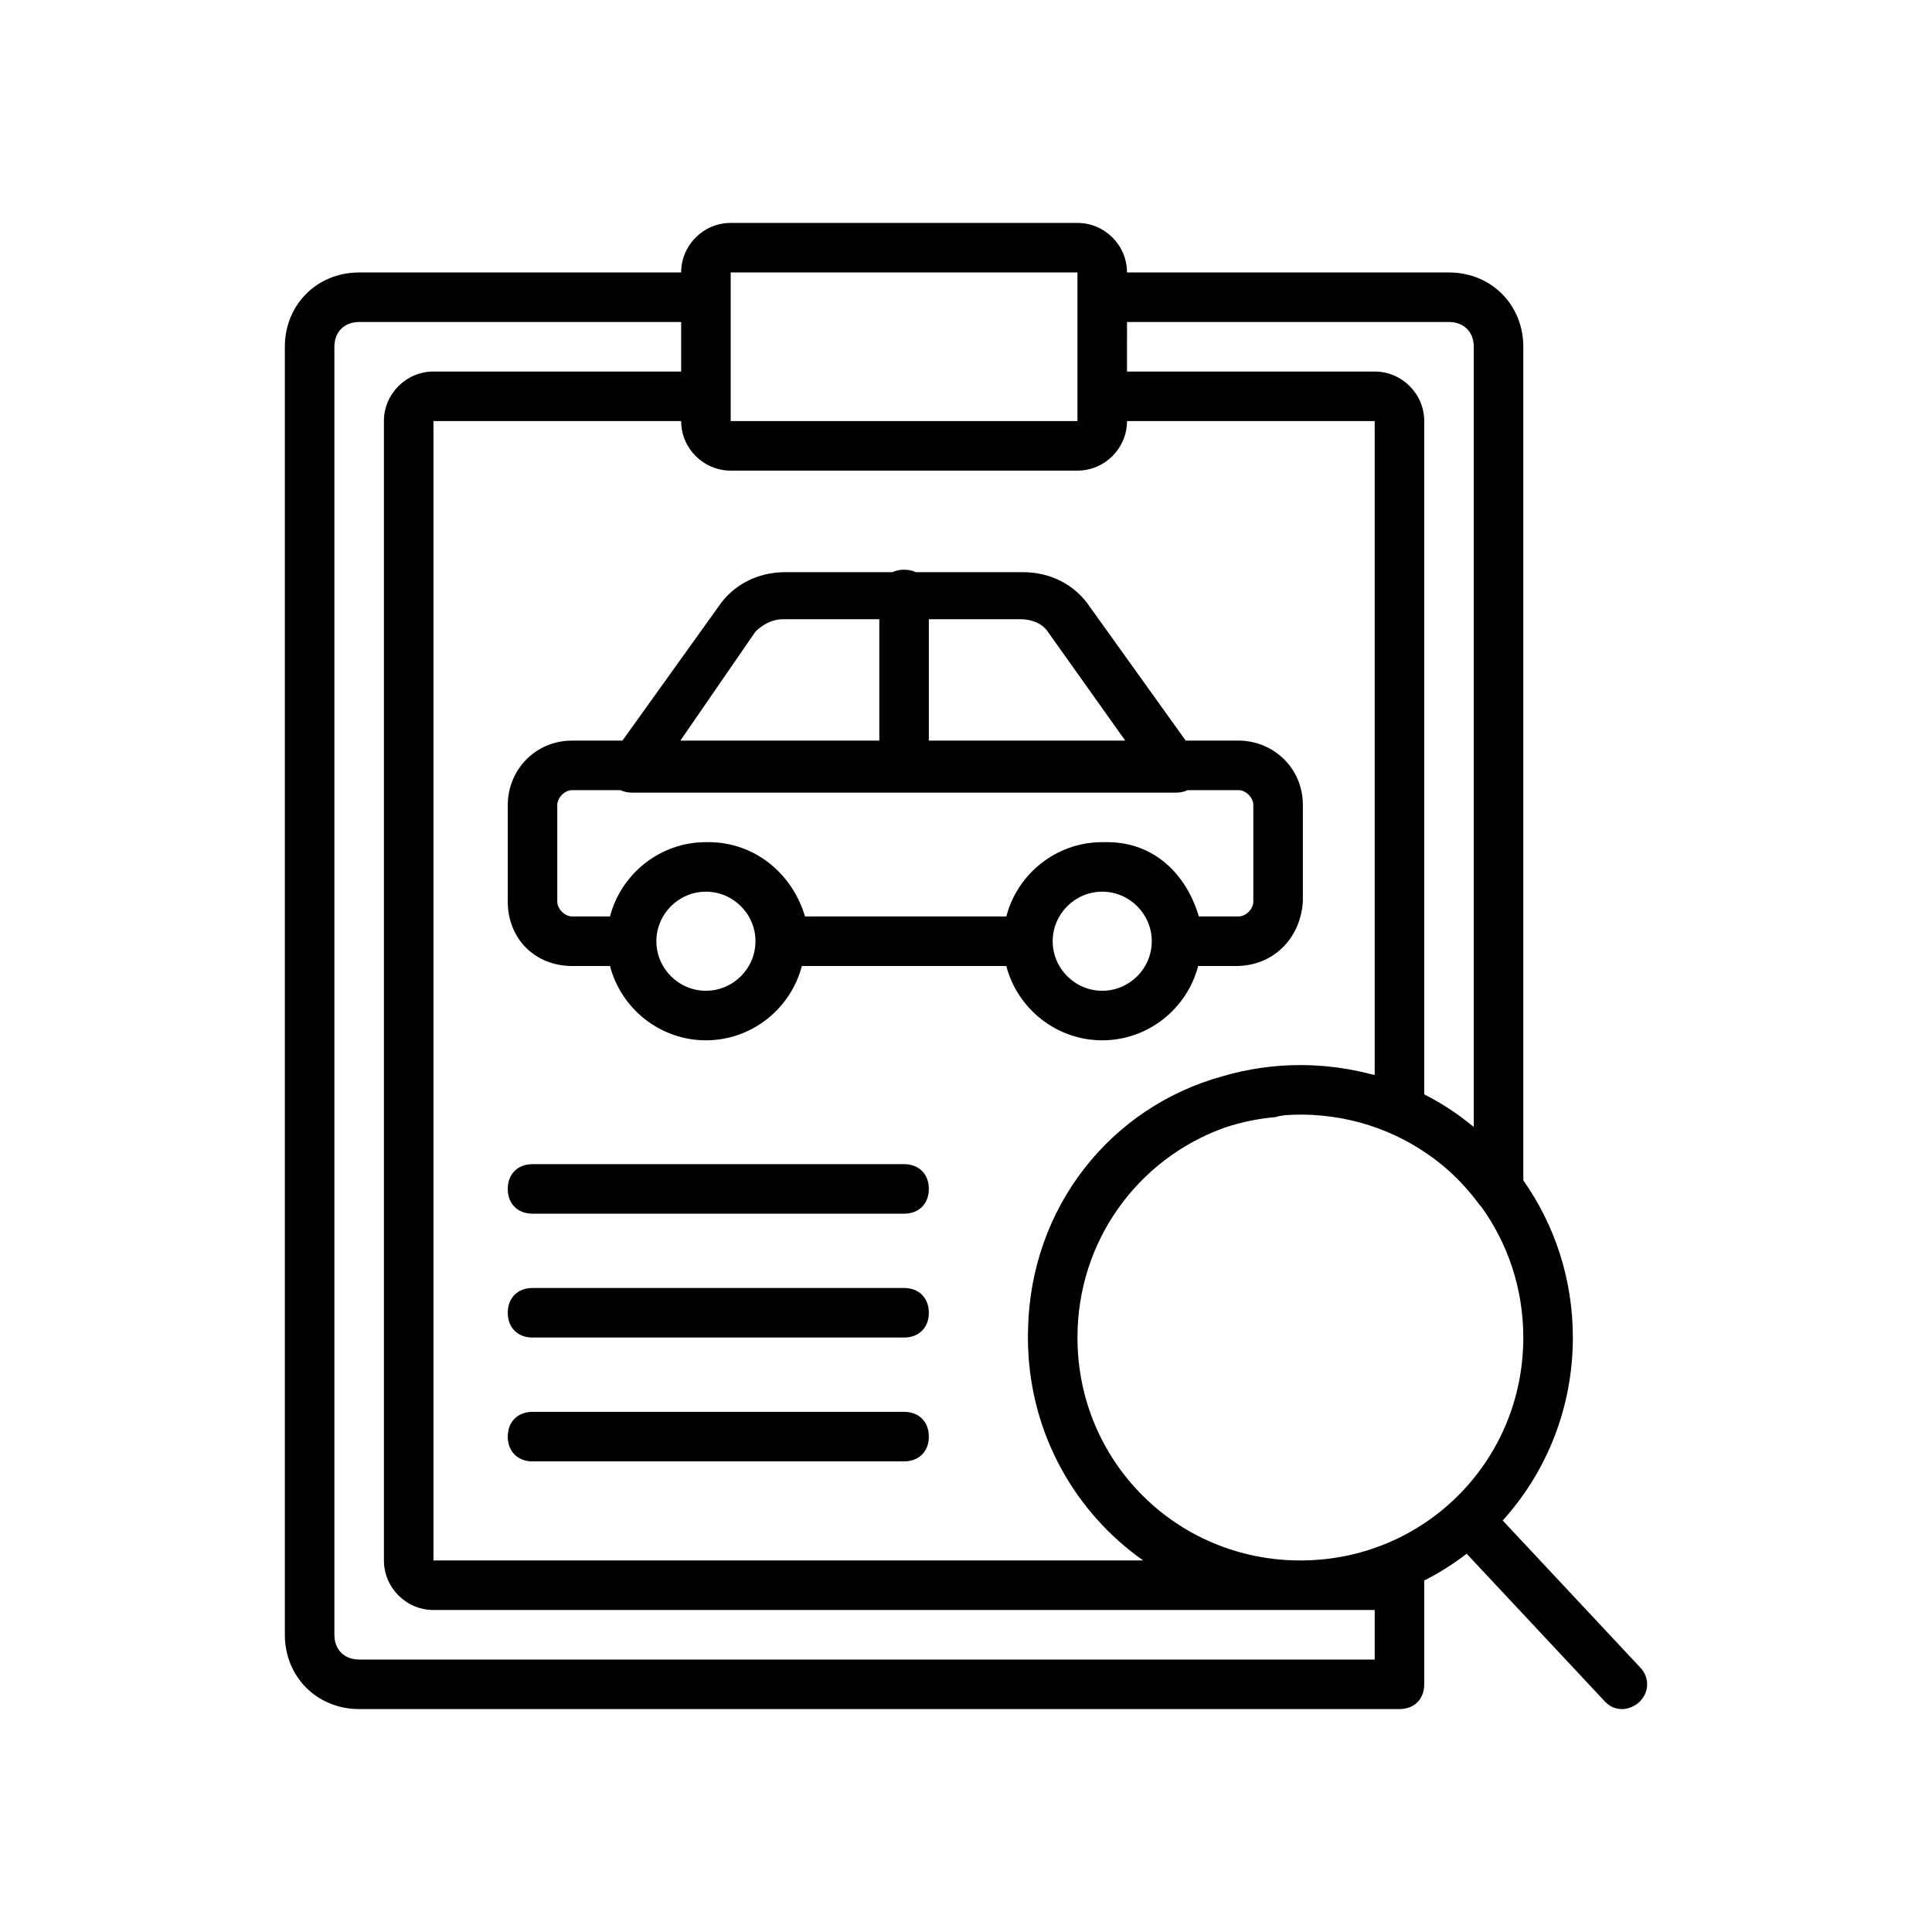 <svg fill="#000000" height="100px" width="100px" version="1.1" id="Layer_1" xmlns="http://www.w3.org/2000/svg" xmlns:xlink="http://www.w3.org/1999/xlink" viewBox="-76.8 -76.8 665.60 665.60" xml:space="preserve"><g id="SVGRepo_bgCarrier" stroke-width="0"></g><g id="SVGRepo_tracerCarrier" stroke-linecap="round" stroke-linejoin="round"></g><g id="SVGRepo_iconCarrier"> <g transform="translate(1 1)"> <g> <g> <path d="M487.107,496.493l-47.204-50.46c15.035-16.629,24.164-38.713,24.164-63.033c0-20.212-6.307-38.877-17.067-54.153V41.667 c0-14.507-11.093-25.6-25.6-25.6H310.467C310.467,6.68,302.787-1,293.4-1H173.933c-9.387,0-17.067,7.68-17.067,17.067H45.933 c-14.507,0-25.6,11.093-25.6,25.6V485.4c0,14.507,11.093,25.6,25.6,25.6h358.4c5.12,0,8.533-3.413,8.533-8.533v-35.75 c5.175-2.629,10.066-5.726,14.626-9.231l47.667,50.955c1.707,1.707,3.413,2.56,5.973,2.56c1.707,0,4.267-0.853,5.973-2.56 C490.52,505.027,490.52,499.907,487.107,496.493z M370.201,459.8C370.201,459.8,370.2,459.8,370.201,459.8 c-42.668,0-76.801-34.133-76.801-76.8c0-33.273,20.759-61.352,50.134-72.106c0.115-0.039,0.226-0.085,0.341-0.124 c0.139-0.05,0.283-0.092,0.422-0.142c5.501-1.827,11.312-3.049,17.369-3.576c1.018-0.339,2.171-0.54,3.352-0.663 c1.714-0.112,3.438-0.19,5.182-0.19c1.268,0,2.528,0.035,3.78,0.094c0.099,0.005,0.198,0.008,0.296,0.012 c18.148,0.932,34.55,8.064,47.169,19.33c3.709,3.364,7.125,7.131,10.195,11.283c0.232,0.348,0.514,0.661,0.832,0.946 C441.615,350.507,447,366.076,447,383C447,425.666,412.867,459.8,370.201,459.8z M173.933,84.333H293.4 c9.387,0,17.067-7.68,17.067-17.067H395.8v225.28c-0.64-0.148-1.283-0.292-1.929-0.433c-0.913-0.235-1.831-0.455-2.754-0.663 c-0.363-0.081-0.727-0.159-1.091-0.236c-1.093-0.233-2.192-0.452-3.3-0.646c-0.13-0.023-0.26-0.042-0.39-0.064 c-1.188-0.204-2.384-0.385-3.587-0.544c-0.089-0.012-0.177-0.025-0.266-0.037c-1.233-0.159-2.476-0.291-3.724-0.403 c-0.179-0.016-0.357-0.032-0.536-0.047c-1.217-0.102-2.44-0.182-3.67-0.238c-0.183-0.008-0.367-0.013-0.551-0.021 c-1.262-0.05-2.528-0.082-3.803-0.082c-9.315,0-18.298,1.345-26.776,3.842c-38.673,10.619-66.202,45.243-67.045,87.196 c-0.009,0.317-0.016,0.634-0.022,0.952c-0.004,0.342-0.024,0.68-0.024,1.024V383c0,0.945,0.018,1.885,0.045,2.822 c0.004,0.131,0.01,0.262,0.015,0.393c1.015,30.506,16.402,57.207,39.654,73.585H71.533V67.267h85.333 C156.867,76.653,164.547,84.333,173.933,84.333z M421.4,33.133c5.12,0,8.533,3.413,8.533,8.533v268.782 c-0.726-0.597-1.464-1.181-2.208-1.756c-4.608-3.628-9.586-6.799-14.858-9.465V67.267c0-9.387-7.68-17.067-17.067-17.067h-85.333 V33.133H421.4z M173.933,16.067H293.4V24.6v34.133v8.533H173.933v-8.533V24.6V16.067z M395.8,493.933H45.933 c-5.12,0-8.533-3.413-8.533-8.533V41.667c0-5.12,3.413-8.533,8.533-8.533h110.933V50.2H71.533 c-9.387,0-17.067,7.68-17.067,17.067V459.8c0,9.387,7.68,17.067,17.067,17.067H370.2h25.6V493.933z"></path> <path d="M119.32,177.347c-12.8,0-22.187,10.24-22.187,22.187v33.28c0,12.8,9.387,22.187,22.187,22.187h13.034 c3.814,14.679,17.216,25.6,33.046,25.6c15.829,0,29.232-10.921,33.046-25.6h70.442c3.814,14.679,17.216,25.6,33.046,25.6 c15.829,0,29.232-10.921,33.046-25.6h13.034c12.8,0,22.187-9.387,23.04-22.187v-33.28c0-12.8-10.24-22.187-22.187-22.187h-18.176 l-33.024-46.08c-5.12-7.68-13.653-11.947-23.04-11.947h-36.925c-1.169-0.55-2.525-0.853-4.035-0.853s-2.865,0.304-4.035,0.853 h-36.925c-9.387,0-17.92,4.267-23.04,11.947l-33.024,46.08H119.32z M165.4,263.533c-9.387,0-17.067-7.68-17.067-17.067 s7.68-17.067,17.067-17.067c9.387,0,17.067,7.68,17.067,17.067S174.787,263.533,165.4,263.533z M301.933,263.533 c-9.387,0-17.067-7.68-17.067-17.067s7.68-17.067,17.067-17.067S319,237.08,319,246.467S311.32,263.533,301.933,263.533z M353.987,199.533v33.28c0,2.56-2.56,5.12-5.12,5.12h-13.653c-4.267-14.507-15.36-25.6-31.573-25.6 c-0.311,0-0.62,0.012-0.929,0.02c-0.259-0.006-0.517-0.02-0.778-0.02c-15.83,0-29.232,10.921-33.046,25.6h-69.354 c-4.267-14.507-17.067-25.6-33.28-25.6c-0.156,0-0.309,0.008-0.464,0.01c-0.13-0.001-0.258-0.01-0.389-0.01 c-15.83,0-29.232,10.921-33.046,25.6H119.32c-2.56,0-5.12-2.56-5.12-5.12v-33.28c0-2.56,2.56-5.12,5.12-5.12h16.642 c1.132,0.538,2.405,0.853,3.838,0.853h187.733c1.433,0,2.706-0.315,3.838-0.853h17.495 C351.427,194.413,353.987,196.973,353.987,199.533z M283.16,139.8l26.7,37.547H242.2v-41.813h31.573 C278.04,135.533,281.453,137.24,283.16,139.8z M182.467,139.8c2.56-2.56,5.973-4.267,9.387-4.267h33.28v41.813h-68.532 L182.467,139.8z"></path> <path d="M233.667,323.267h-128c-5.12,0-8.533,3.413-8.533,8.533c0,5.12,3.413,8.533,8.533,8.533h128 c5.12,0,8.533-3.413,8.533-8.533C242.2,326.68,238.787,323.267,233.667,323.267z"></path> <path d="M233.667,365.933h-128c-5.12,0-8.533,3.413-8.533,8.533s3.413,8.533,8.533,8.533h128c5.12,0,8.533-3.413,8.533-8.533 S238.787,365.933,233.667,365.933z"></path> <path d="M233.667,408.6h-128c-5.12,0-8.533,3.413-8.533,8.533s3.413,8.533,8.533,8.533h128c5.12,0,8.533-3.413,8.533-8.533 S238.787,408.6,233.667,408.6z"></path> </g> </g> </g> </g></svg>